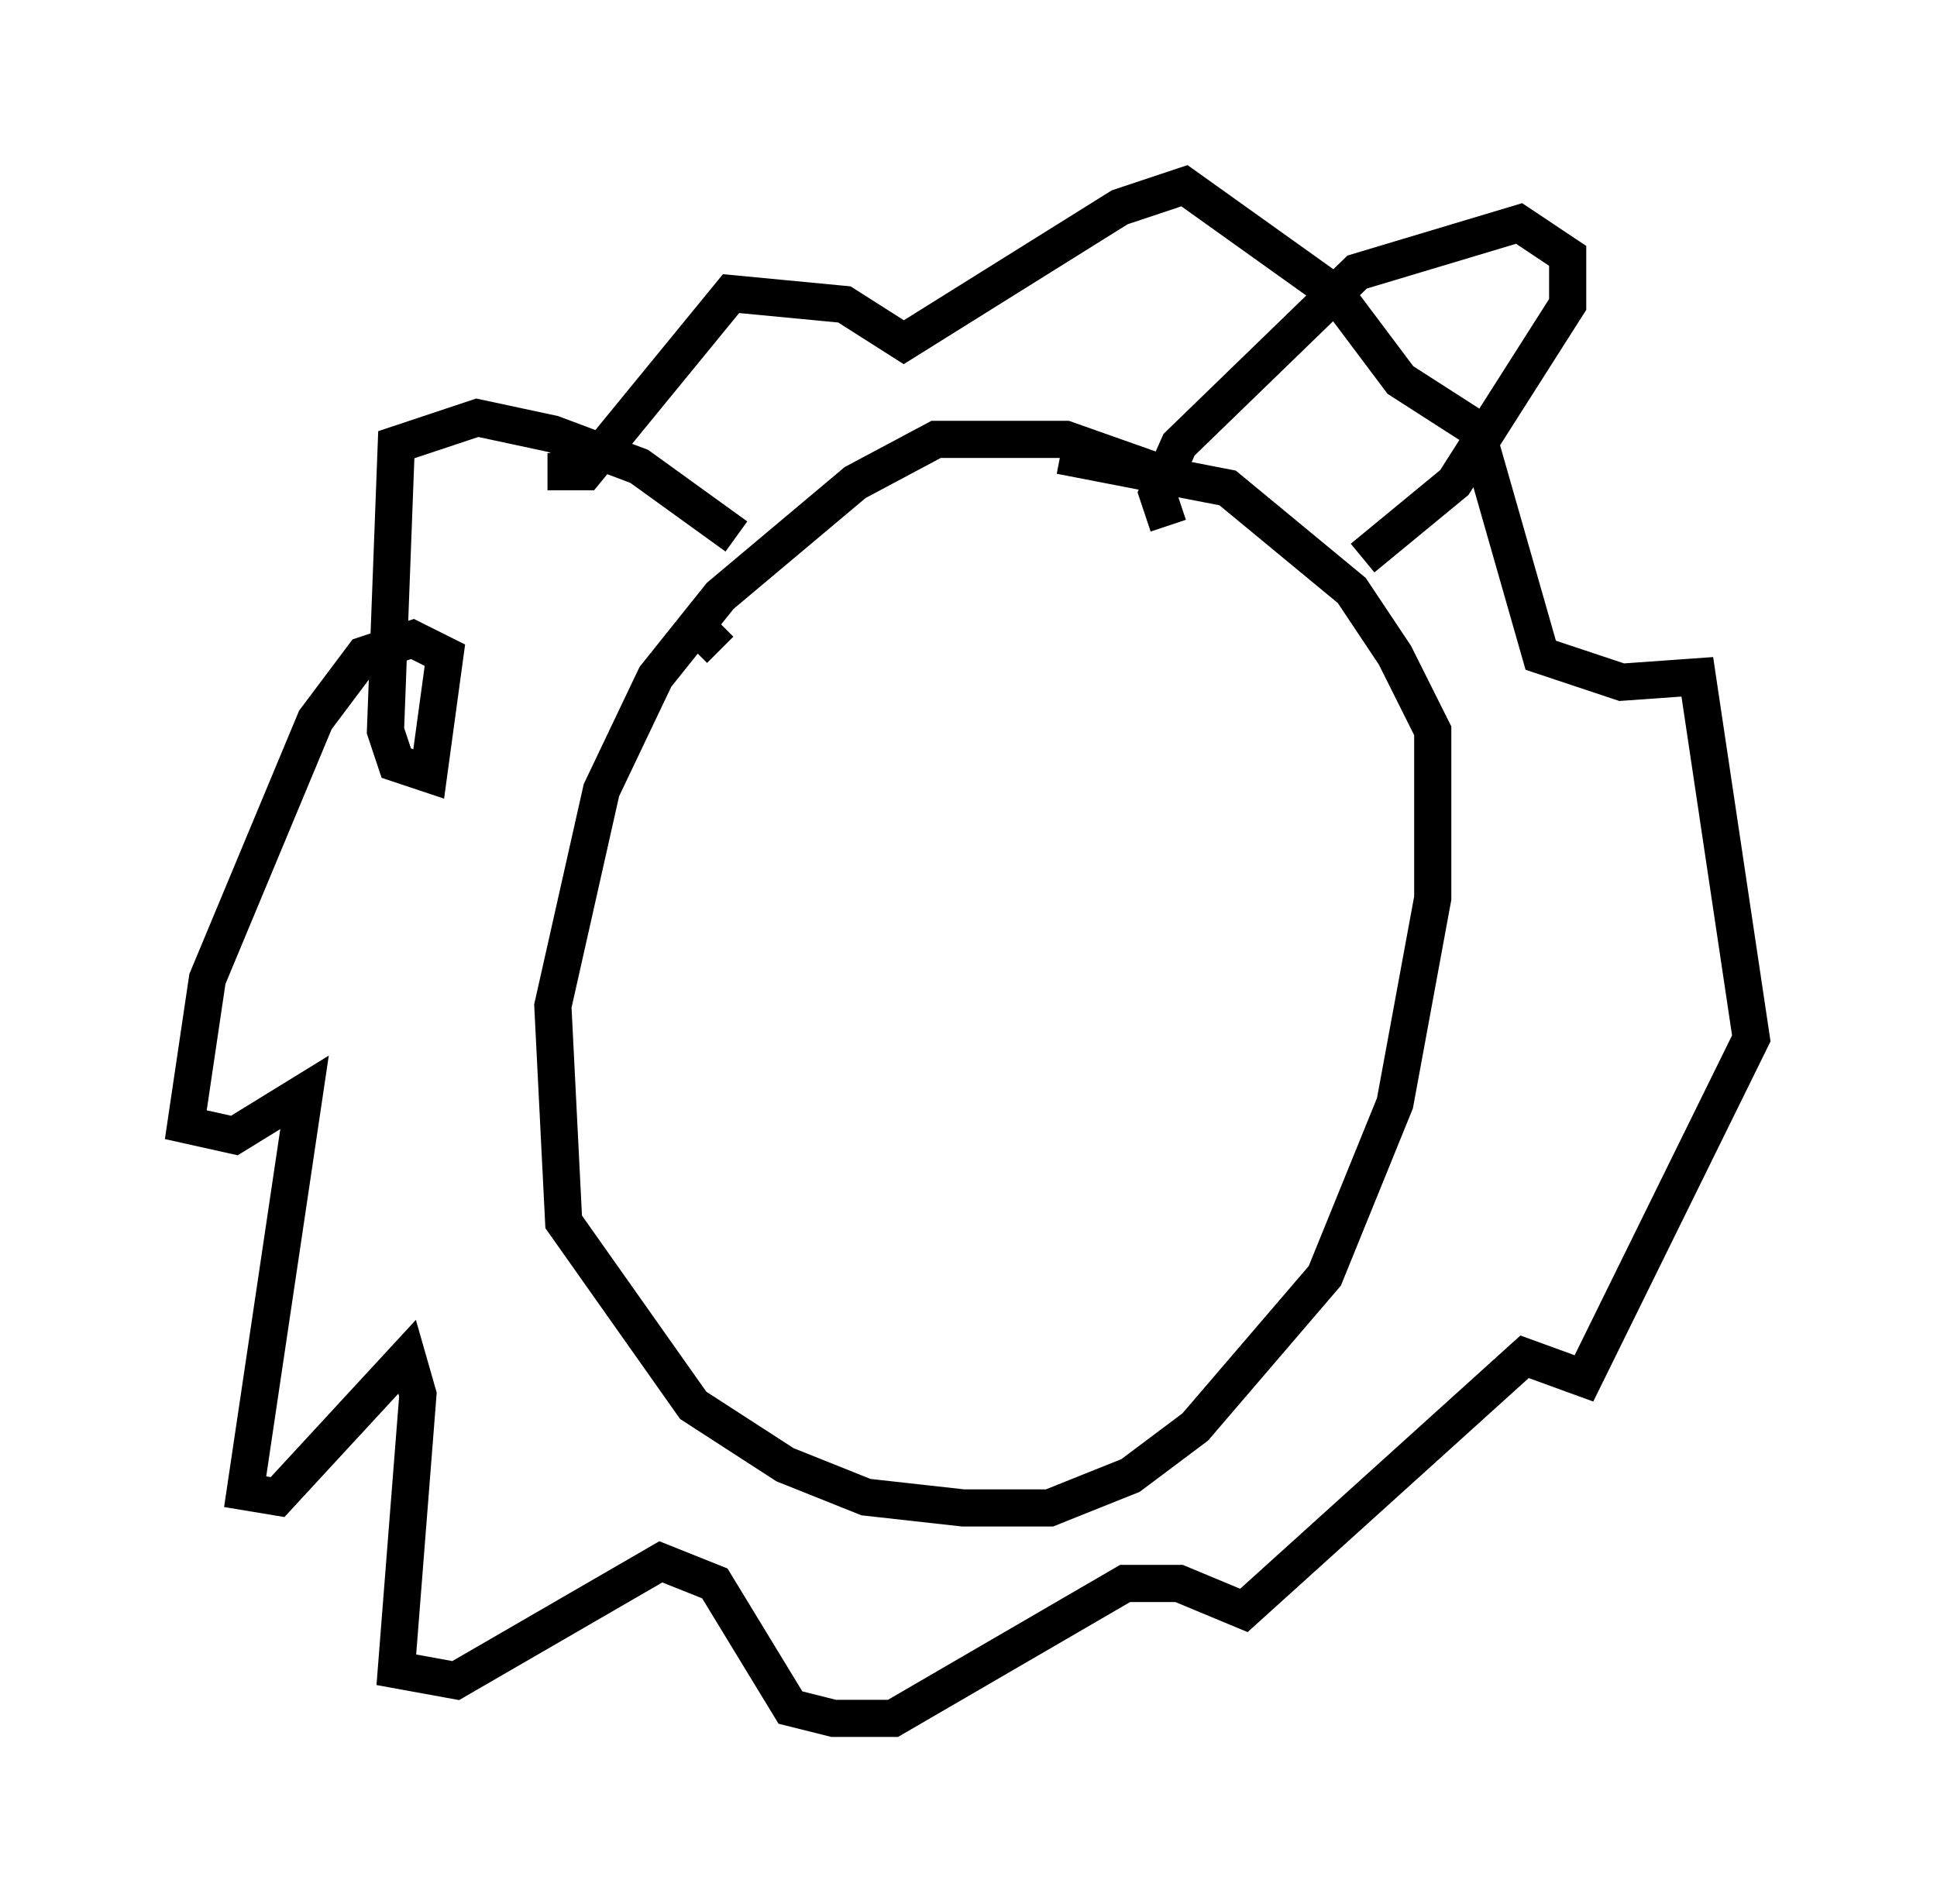 <?xml version="1.0" encoding="utf-8" ?>
<svg baseProfile="full" height="51.251" version="1.1" width="52.123" xmlns="http://www.w3.org/2000/svg" xmlns:ev="http://www.w3.org/2001/xml-events" xmlns:xlink="http://www.w3.org/1999/xlink"><defs /><rect fill="white" height="51.251" width="52.123" x="0" y="0" /><path d="M31.726, 13.57 m-0.581, -0.872 l-2.469, -0.872 -3.486, 0.0 l-2.179, 1.162 -3.631, 3.05 l-1.743, 2.179 -1.453, 3.05 l-1.307, 5.81 0.291, 5.81 l3.486, 4.939 2.469, 1.598 l2.179, 0.872 2.615, 0.291 l2.324, 0.0 2.179, -0.872 l1.743, -1.307 3.486, -4.067 l1.888, -4.648 1.017, -5.52 l0.0, -4.503 -1.017, -2.034 l-1.162, -1.743 -3.341, -2.76 l-4.503, -0.872 m-8.715, 2.179 l-2.615, -1.888 -2.324, -0.872 l-2.034, -0.436 -2.179, 0.726 l-0.291, 7.698 0.291, 0.872 l0.872, 0.291 0.436, -3.196 l-0.872, -0.436 -1.307, 0.436 l-1.307, 1.743 -2.905, 6.972 l-0.581, 3.922 1.307, 0.291 l1.888, -1.162 -1.598, 10.749 l0.872, 0.145 3.486, -3.777 l0.291, 1.017 -0.581, 7.408 l1.598, 0.291 5.52, -3.196 l1.453, 0.581 2.034, 3.341 l1.162, 0.291 1.598, 0.0 l6.246, -3.631 1.453, 0.0 l1.743, 0.726 7.553, -6.827 l1.598, 0.581 4.503, -9.151 l-1.453, -9.732 -2.034, 0.145 l-2.179, -0.726 -1.743, -6.101 l-2.034, -1.307 -1.743, -2.324 l-4.067, -2.905 -1.743, 0.581 l-5.81, 3.631 -1.598, -1.017 l-3.05, -0.291 -3.922, 4.793 l-1.017, 0.0 m16.704, 1.453 l-0.291, -0.872 0.581, -1.307 l4.793, -4.648 4.358, -1.307 l1.307, 0.872 0.0, 1.307 l-3.05, 4.793 -2.469, 2.034 m-17.285, 2.469 l-0.726, -0.726 " fill="none" stroke="black" stroke-width="1" /></svg>